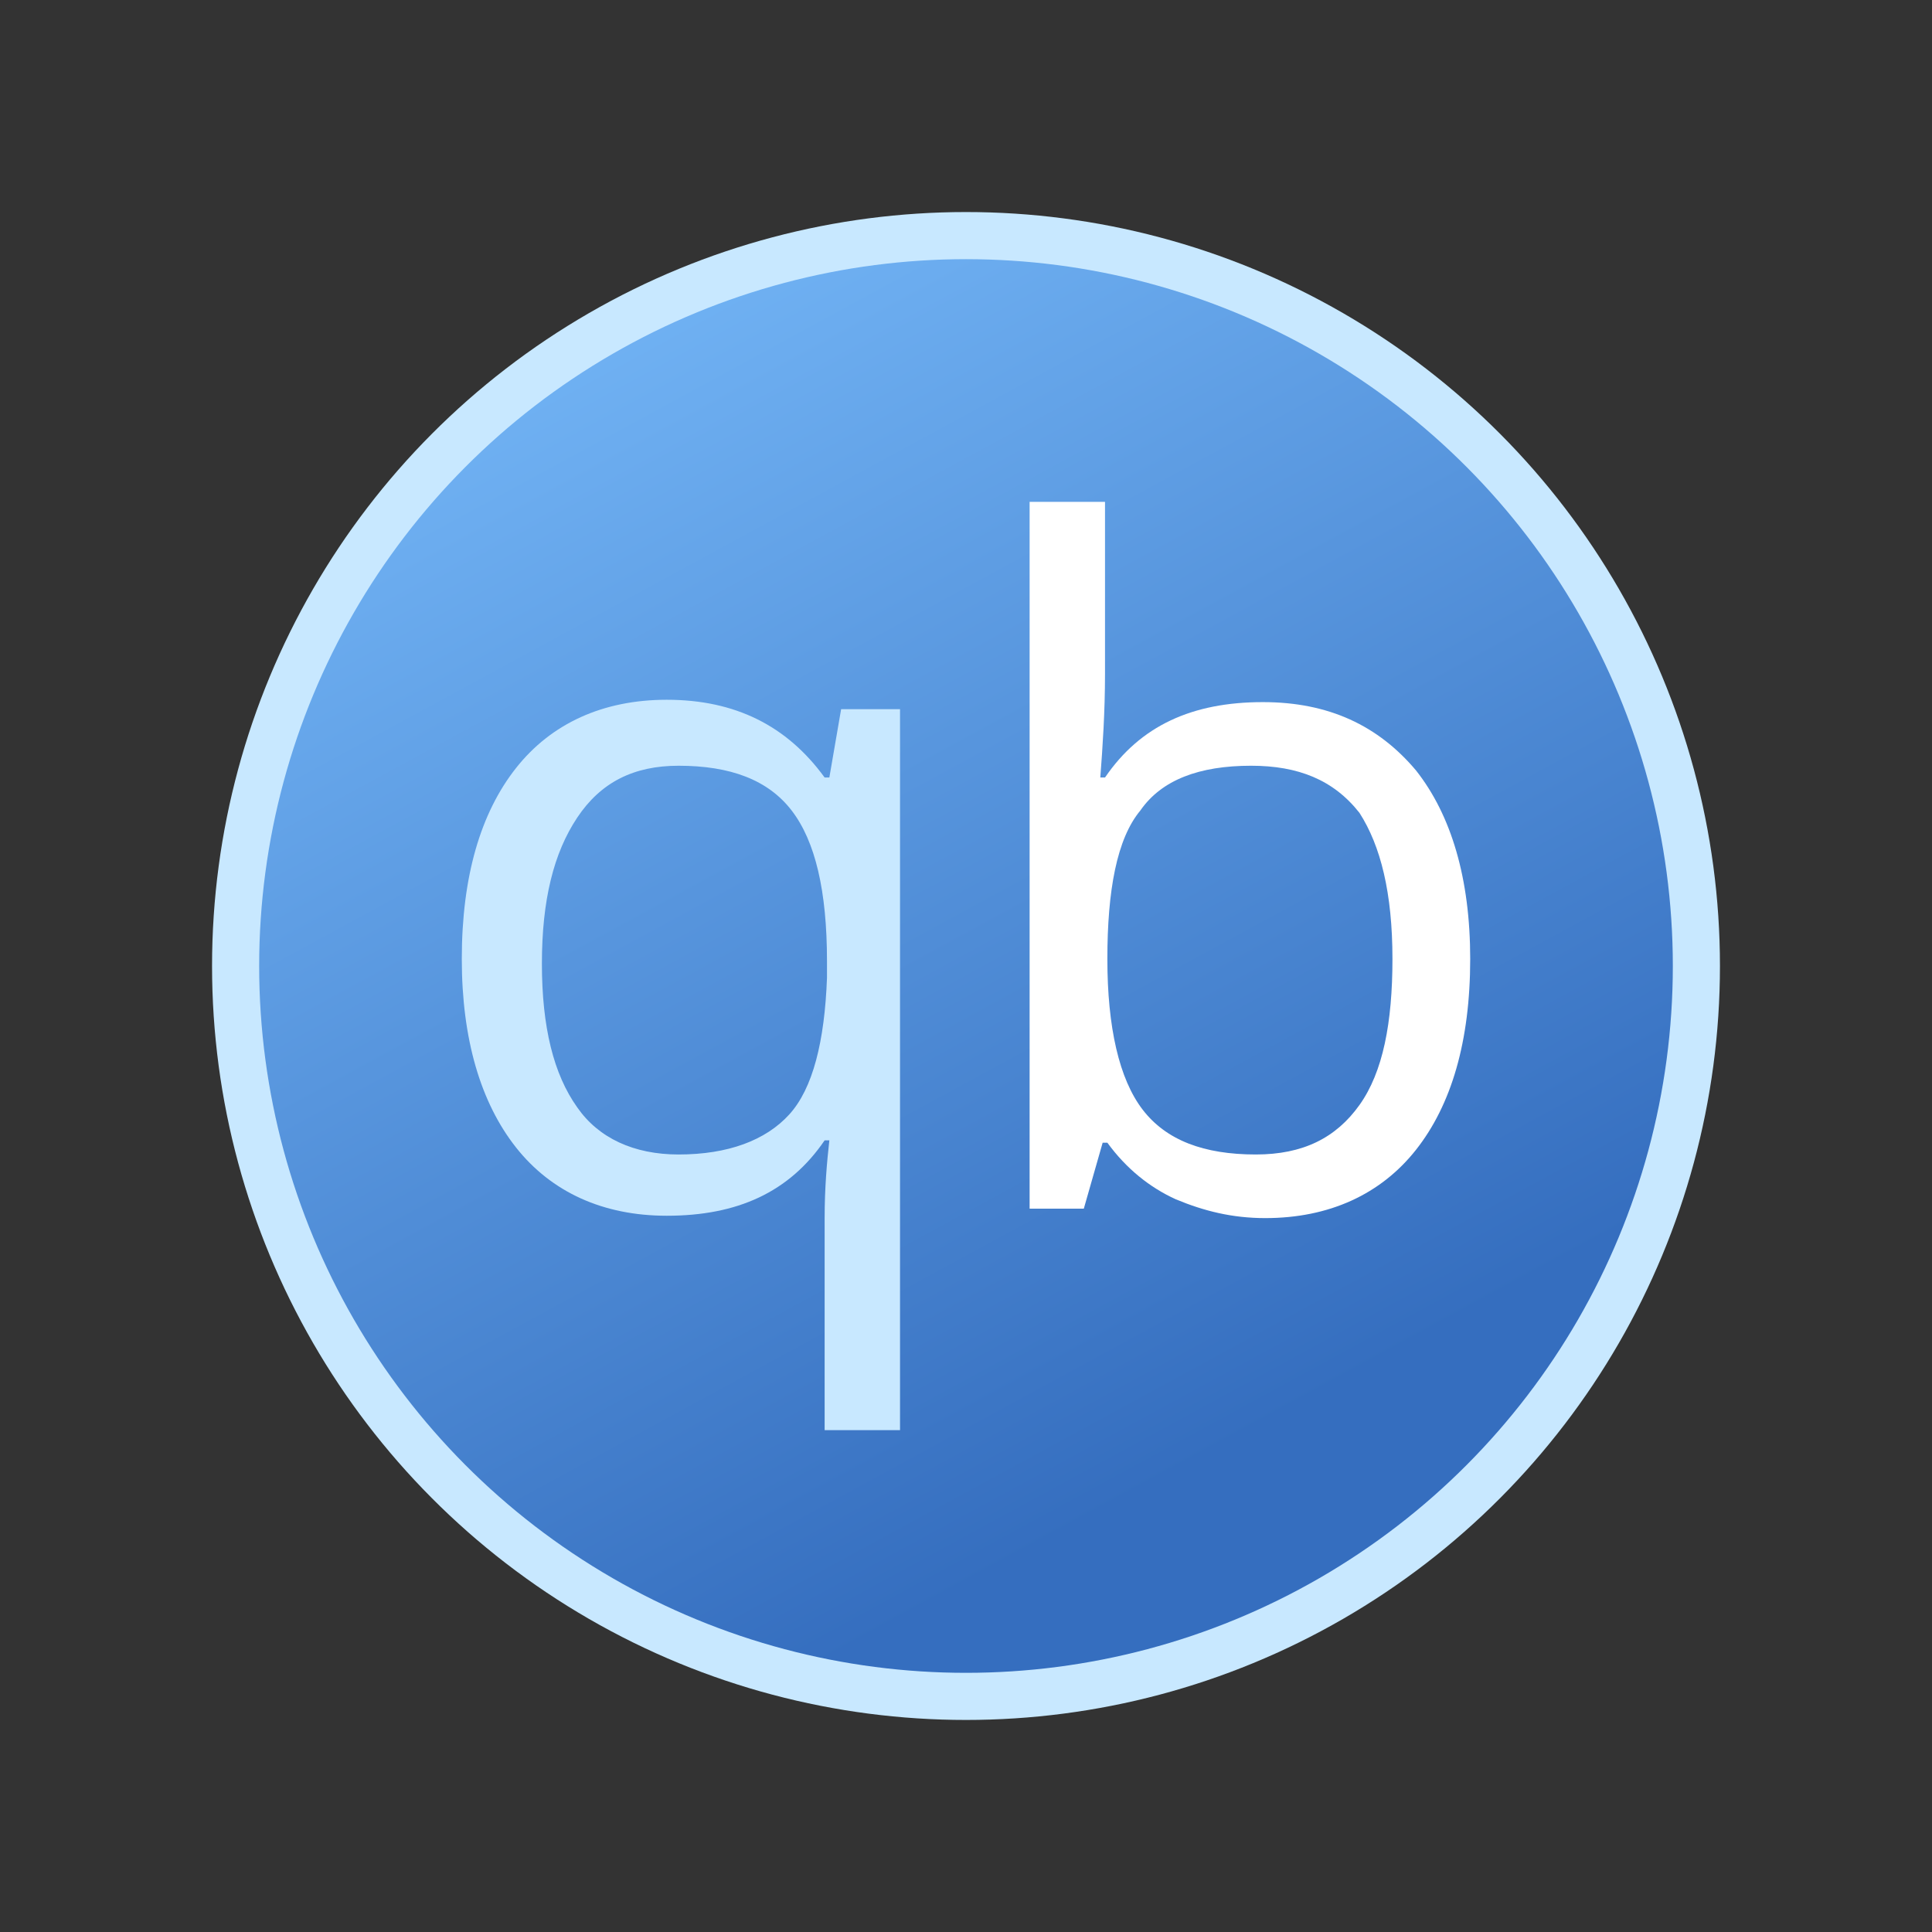 <?xml version="1.0" encoding="utf-8"?>
<!-- Generator: Adobe Illustrator 25.2.1, SVG Export Plug-In . SVG Version: 6.00 Build 0)  -->
<svg version="1.1" id="qb" xmlns="http://www.w3.org/2000/svg" xmlns:xlink="http://www.w3.org/1999/xlink" x="0px" y="0px"
	 viewBox="0 0 82 82" style="enable-background:new 0 0 82 82;" xml:space="preserve">
<rect x="0" y="0" width="82" height="82" fill="#333333" stroke="none"/>
<style type="text/css">
	.st0{fill-rule:evenodd;clip-rule:evenodd;fill:#C8E8FF;}
	.st1{fill-rule:evenodd;clip-rule:evenodd;fill:url(#bg2_1_);}
	.st2{fill-rule:evenodd;clip-rule:evenodd;fill:#FFFFFF;}
</style>
<circle id="bg1" class="st0" cx="41" cy="41" r="32"/>
<linearGradient id="bg2_1_" gradientUnits="userSpaceOnUse" x1="-918.063" y1="580.499" x2="-918.038" y2="580.453" gradientTransform="matrix(992 0 0 -992 910745 575869)">
	<stop  offset="0" style="stop-color:#72B4F5"/>
	<stop  offset="1" style="stop-color:#356EBF"/>
</linearGradient>
<circle id="bg2" class="st1" cx="41" cy="41" r="30"/>
<path id="b" class="st2" d="M53.1,32.5c-2.2,0-3.8,0.6-4.7,1.9c-1,1.2-1.4,3.4-1.4,6.3s0.5,5.1,1.5,6.4c1,1.3,2.6,1.9,4.8,1.9
	c2,0,3.4-0.7,4.4-2.1c1-1.4,1.4-3.5,1.4-6.2c0-2.8-0.5-4.8-1.4-6.2C56.6,33.1,55.1,32.5,53.1,32.5L53.1,32.5z M53.6,29.8
	c2.8,0,4.9,1,6.5,2.9c1.5,1.9,2.3,4.6,2.3,8c0,3.5-0.8,6.2-2.3,8.1c-1.5,1.9-3.7,2.9-6.4,2.9c-1.4,0-2.6-0.3-3.8-0.8
	c-1.1-0.5-2.1-1.3-2.9-2.4h-0.2L46,51.3h-2.3v-30h3.2v7.3c0,1.6-0.1,3.1-0.2,4.4h0.2C48.4,30.8,50.6,29.8,53.6,29.8L53.6,29.8z"/>
<path id="a" class="st0" d="M28.8,49c2.1,0,3.7-0.6,4.7-1.7c1-1.1,1.5-3.1,1.6-5.8v-0.7c0-3-0.5-5.1-1.5-6.4c-1-1.3-2.6-1.9-4.8-1.9
	c-1.9,0-3.3,0.7-4.3,2.2c-1,1.5-1.5,3.5-1.5,6.2c0,2.7,0.5,4.7,1.5,6.1C25.4,48.3,26.9,49,28.8,49L28.8,49z M28.3,51.6
	c-2.7,0-4.9-1-6.4-2.9c-1.5-1.9-2.3-4.6-2.3-8c0-3.5,0.8-6.2,2.3-8.1c1.5-1.9,3.7-2.9,6.4-2.9c2.9,0,5.1,1.1,6.7,3.3h0.2l0.5-2.9
	h2.5v30.6h-3.2v-9c0-1.3,0.1-2.4,0.2-3.3H35C33.5,50.6,31.3,51.6,28.3,51.6L28.3,51.6z"/>
</svg>
